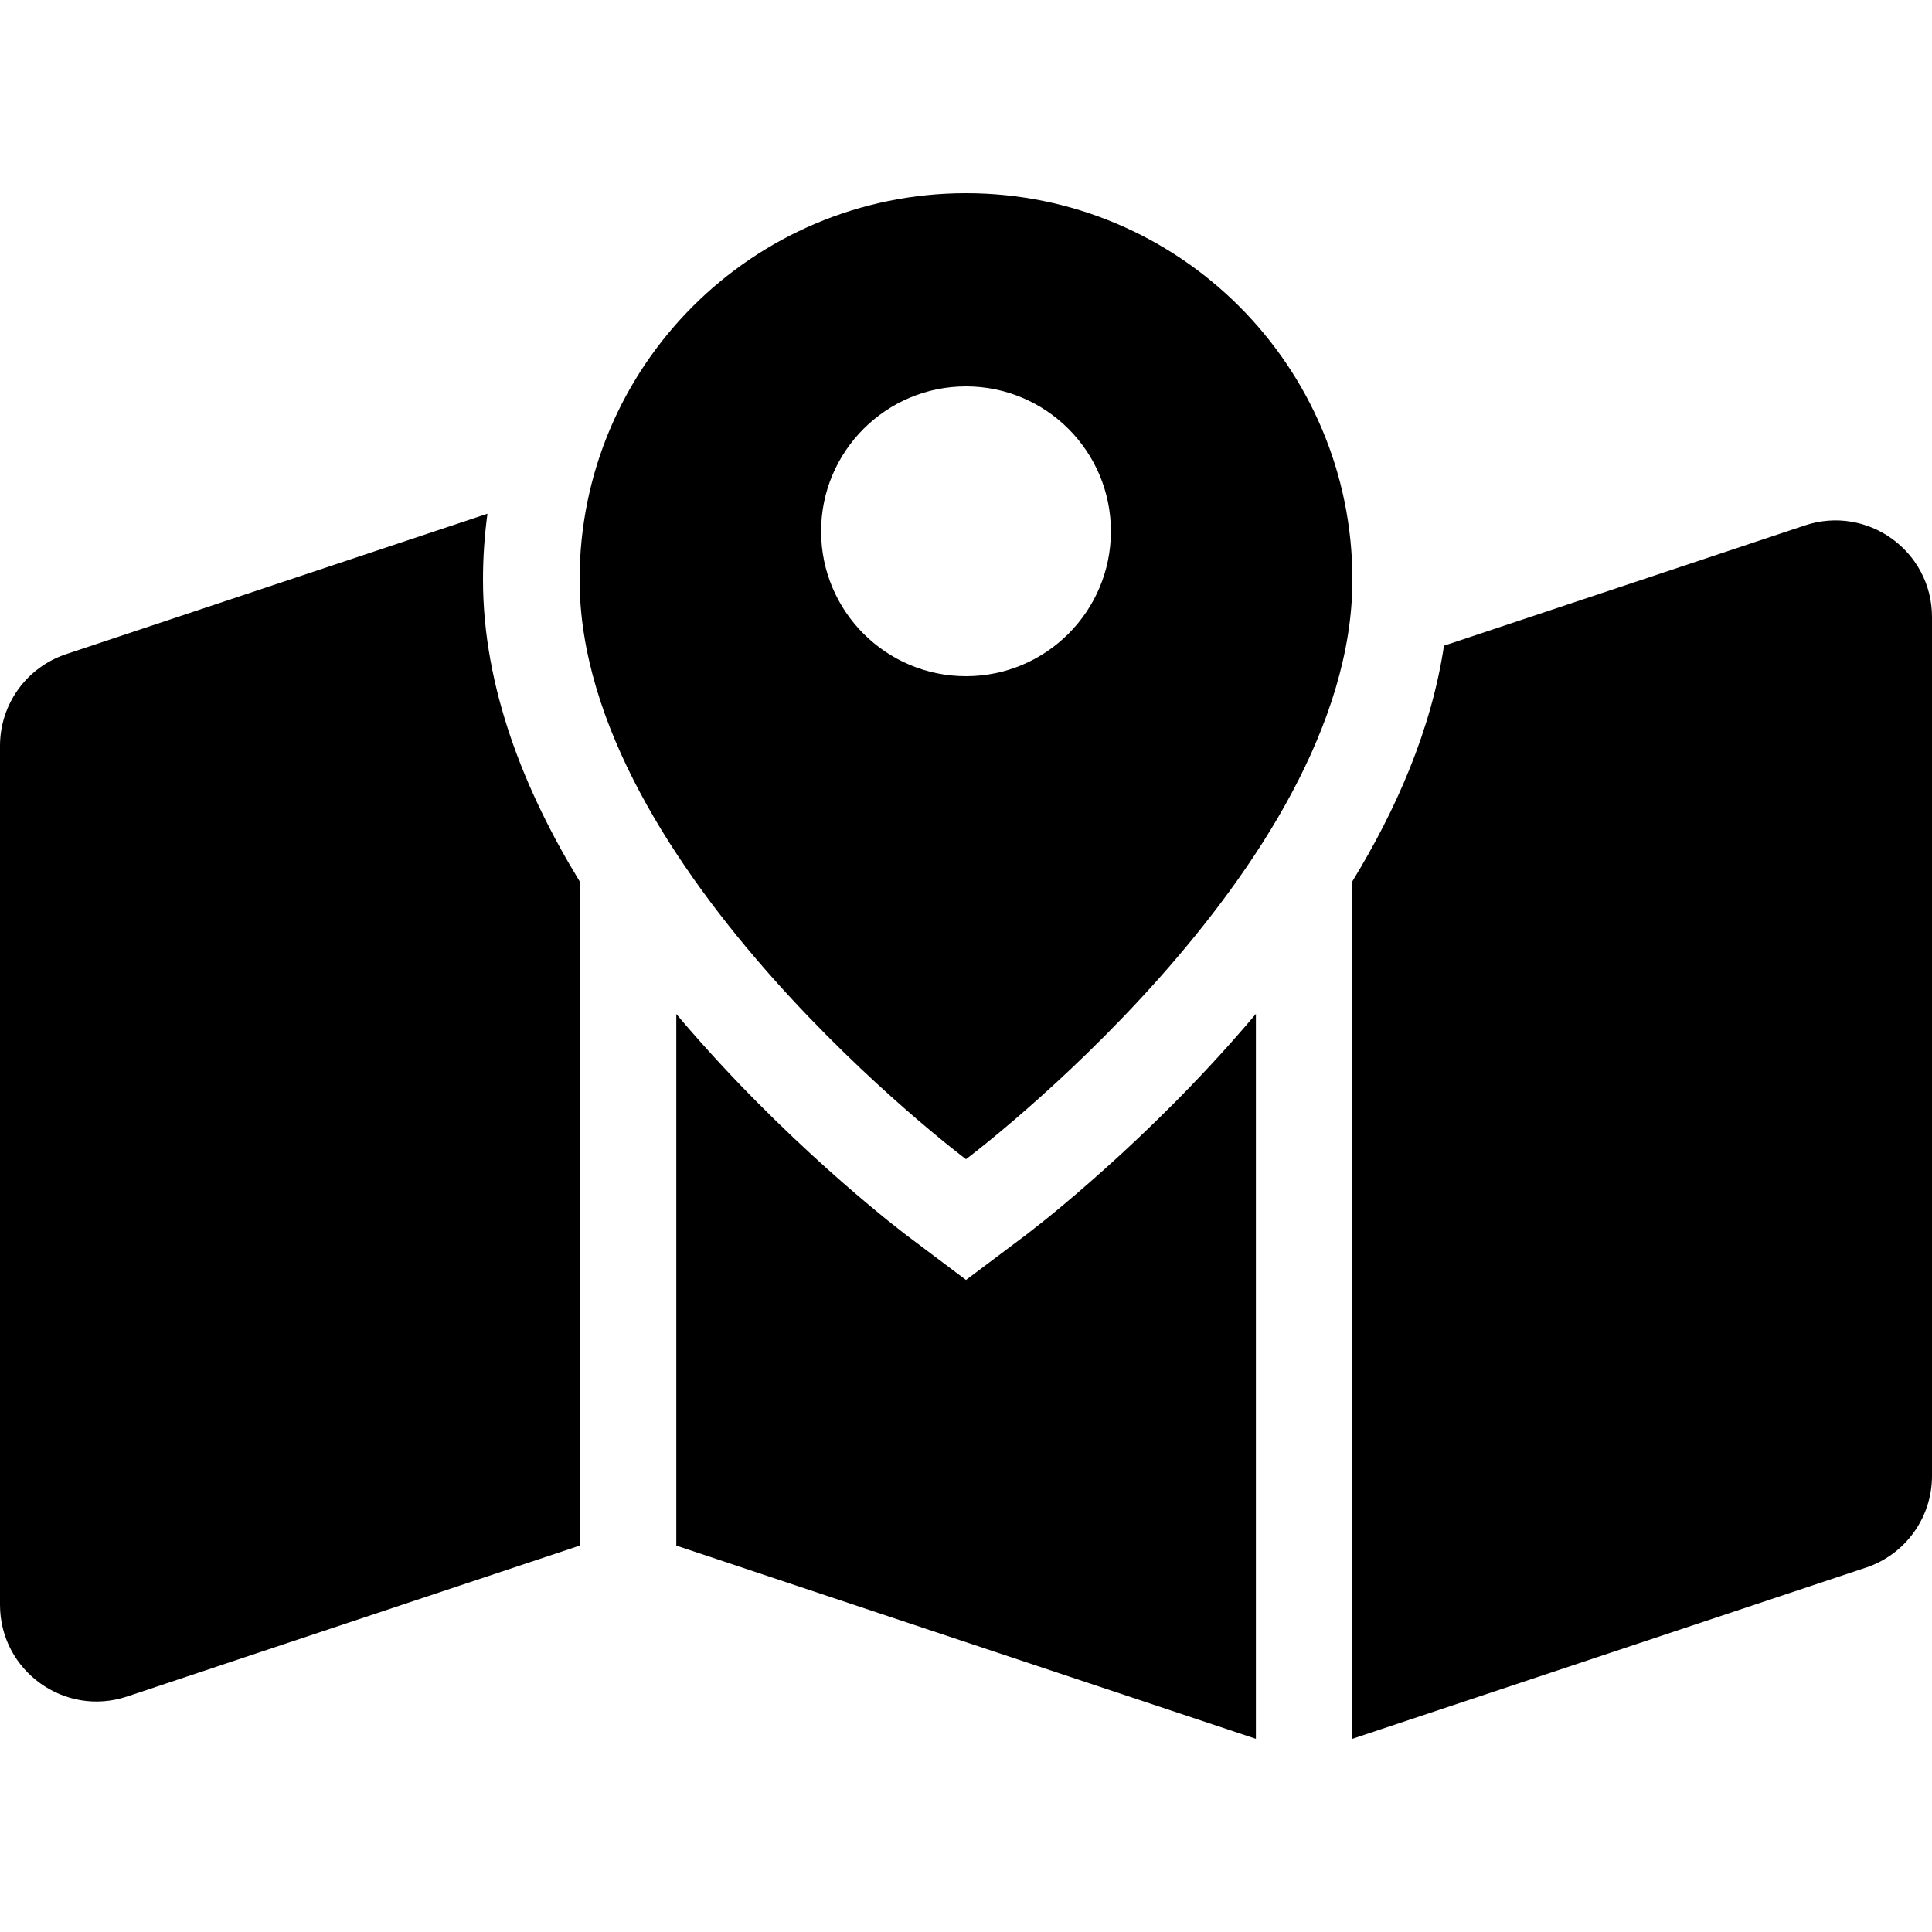 <?xml version="1.0" encoding="utf-8"?>
<!-- Generator: Adobe Illustrator 28.3.0, SVG Export Plug-In . SVG Version: 6.00 Build 0)  -->
<svg version="1.1" id="Layer_1" xmlns="http://www.w3.org/2000/svg" xmlns:xlink="http://www.w3.org/1999/xlink" x="0px" y="0px"
	 viewBox="0 0 20 20" style="enable-background:new 0 0 20 20;" xml:space="preserve">
<style type="text/css">
	.st0{fill-rule:evenodd;clip-rule:evenodd;}
</style>
<path class="st0" d="M14,6c0,3-4,6-4,6S6,9,6,6c0-2.209,1.791-4,4-4C12.209,2,14,3.791,14,6z M11.5,5.5C11.5,6.328,10.828,7,10,7
	C9.172,7,8.5,6.328,8.5,5.5S9.172,4,10,4C10.828,4,11.5,4.672,11.5,5.5z"/>
<path d="M10.602,12.798l0.004-0.003l0.012-0.009l0.04-0.031c0.034-0.026,0.081-0.063,0.141-0.111
	c0.119-0.095,0.286-0.233,0.485-0.408c0.397-0.347,0.929-0.846,1.464-1.448c0.083-0.094,0.168-0.191,0.253-0.292V18l-6-2v-5.503
	c0.085,0.101,0.169,0.198,0.253,0.292c0.535,0.602,1.067,1.1,1.464,1.448c0.199,0.174,0.366,0.312,0.485,0.408
	c0.06,0.048,0.107,0.085,0.141,0.111l0.04,0.031l0.012,0.009l0.004,0.003L10,13.25L10.602,12.798z"/>
<path d="M14,18V9.123c0.45-0.736,0.817-1.565,0.948-2.439l3.736-1.245C19.331,5.223,20,5.705,20,6.387v8.892
	c0,0.43-0.275,0.813-0.684,0.949L14,18z"/>
<path d="M5,6c0-0.231,0.016-0.459,0.046-0.682L0.684,6.772C0.275,6.908,0,7.29,0,7.721v8.892c0,0.683,0.669,1.165,1.316,0.949L6,16
	V9.123C5.434,8.197,5,7.125,5,6z"/>
</svg>
